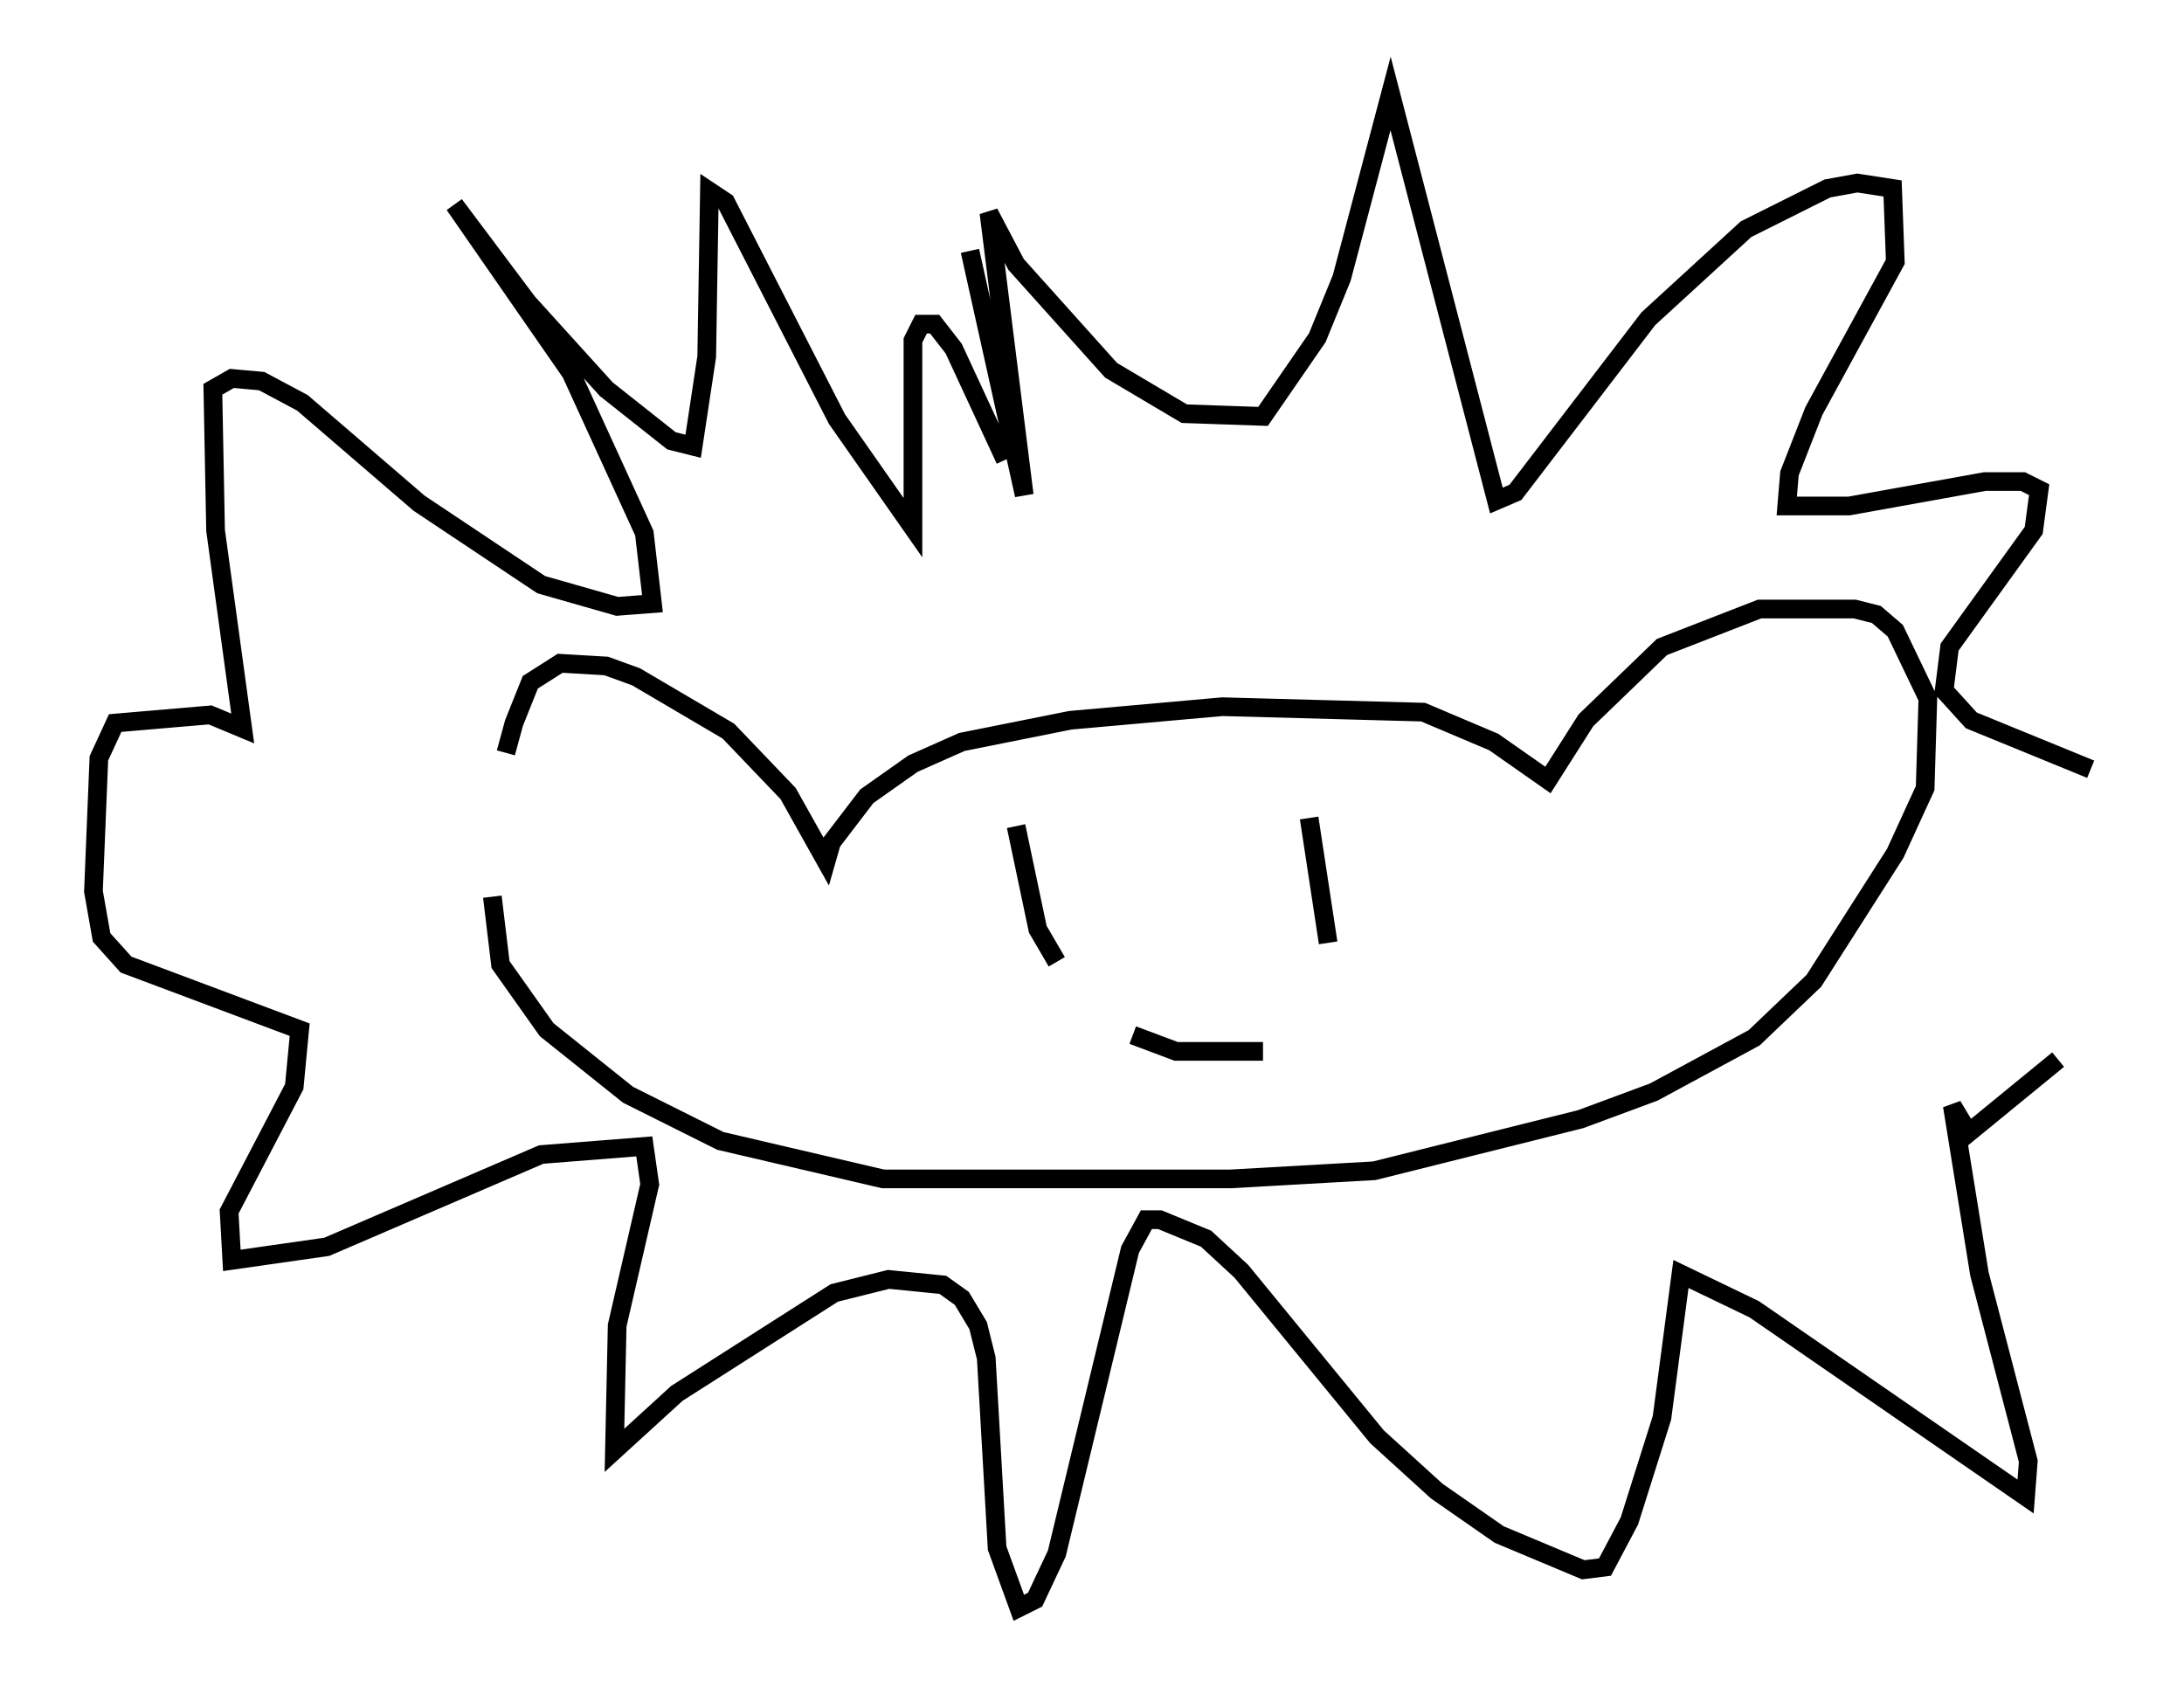 <?xml version="1.0" encoding="utf-8" ?>
<svg baseProfile="full" height="91.05" version="1.1" width="116.905" xmlns="http://www.w3.org/2000/svg" xmlns:ev="http://www.w3.org/2001/xml-events" xmlns:xlink="http://www.w3.org/1999/xlink"><defs /><rect fill="white" height="91.05" width="116.905" x="0" y="0" /><path d="M27.369, 44.944 m-0.291, -4.648 l0.436, -1.598 0.872, -2.179 l1.598, -1.017 2.469, 0.145 l1.598, 0.581 4.939, 2.905 l3.196, 3.341 2.034, 3.631 l0.291, -1.017 1.888, -2.469 l2.469, -1.743 2.615, -1.162 l5.81, -1.162 8.134, -0.726 l10.749, 0.291 3.777, 1.598 l2.905, 2.034 2.034, -3.196 l4.067, -3.922 5.229, -2.034 l5.084, 0.0 1.162, 0.291 l1.017, 0.872 1.743, 3.631 l-0.145, 4.793 -1.598, 3.486 l-4.358, 6.827 -3.196, 3.05 l-5.374, 2.905 -3.922, 1.453 l-11.039, 2.76 -7.698, 0.436 l-18.592, 0.0 -8.715, -2.034 l-4.939, -2.469 -4.358, -3.486 l-2.469, -3.486 -0.436, -3.631 m28.033, -3.777 l1.162, 5.52 1.017, 1.743 m13.508, -7.698 l1.017, 6.682 m-10.458, 4.939 l2.324, 0.872 4.648, 0.0 m-15.687, -42.849 l2.905, 13.073 -1.888, -15.106 l1.453, 2.76 5.084, 5.665 l3.922, 2.324 4.212, 0.145 l2.905, -4.212 1.307, -3.196 l2.615, -9.877 5.665, 21.788 l1.017, -0.436 7.117, -9.296 l5.229, -4.793 4.358, -2.179 l1.598, -0.291 1.888, 0.291 l0.145, 3.922 -4.358, 7.989 l-1.307, 3.341 -0.145, 1.743 l3.341, 0.0 7.263, -1.307 l2.034, 0.0 0.872, 0.436 l-0.291, 2.179 -4.503, 6.246 l-0.291, 2.324 1.453, 1.598 l6.391, 2.615 m-1.743, 15.542 l-4.793, 3.922 -0.872, -1.453 l1.453, 9.006 2.615, 10.022 l-0.145, 1.888 -14.525, -10.022 l-3.922, -1.888 -1.017, 7.698 l-1.743, 5.52 -1.307, 2.469 l-1.162, 0.145 -4.503, -1.888 l-3.341, -2.324 -3.196, -2.905 l-7.263, -8.86 -1.888, -1.743 l-2.469, -1.017 -0.726, 0.0 l-0.872, 1.598 -3.922, 16.268 l-1.162, 2.469 -0.872, 0.436 l-1.162, -3.196 -0.581, -10.168 l-0.436, -1.743 -0.872, -1.453 l-1.017, -0.726 -2.905, -0.291 l-2.905, 0.726 -8.425, 5.374 l-3.341, 3.05 0.145, -6.682 l1.743, -7.553 -0.291, -2.034 l-5.52, 0.436 -11.475, 4.939 l-5.084, 0.726 -0.145, -2.615 l3.486, -6.682 0.291, -3.05 l-9.296, -3.486 -1.307, -1.453 l-0.436, -2.469 0.291, -7.117 l0.872, -1.888 5.084, -0.436 l1.743, 0.726 -1.453, -10.603 l-0.145, -7.553 1.017, -0.581 l1.598, 0.145 2.179, 1.162 l6.246, 5.374 6.536, 4.358 l4.067, 1.162 1.888, -0.145 l-0.436, -3.777 -3.922, -8.57 l-6.246, -9.006 3.922, 5.229 l4.212, 4.648 3.486, 2.76 l1.162, 0.291 0.726, -4.793 l0.145, -8.86 0.872, 0.581 l5.955, 11.62 4.067, 5.81 l0.0, -10.022 0.436, -0.872 l0.726, 0.0 1.017, 1.307 l2.76, 5.955 " fill="none" stroke="black" stroke-width="1" /></svg>